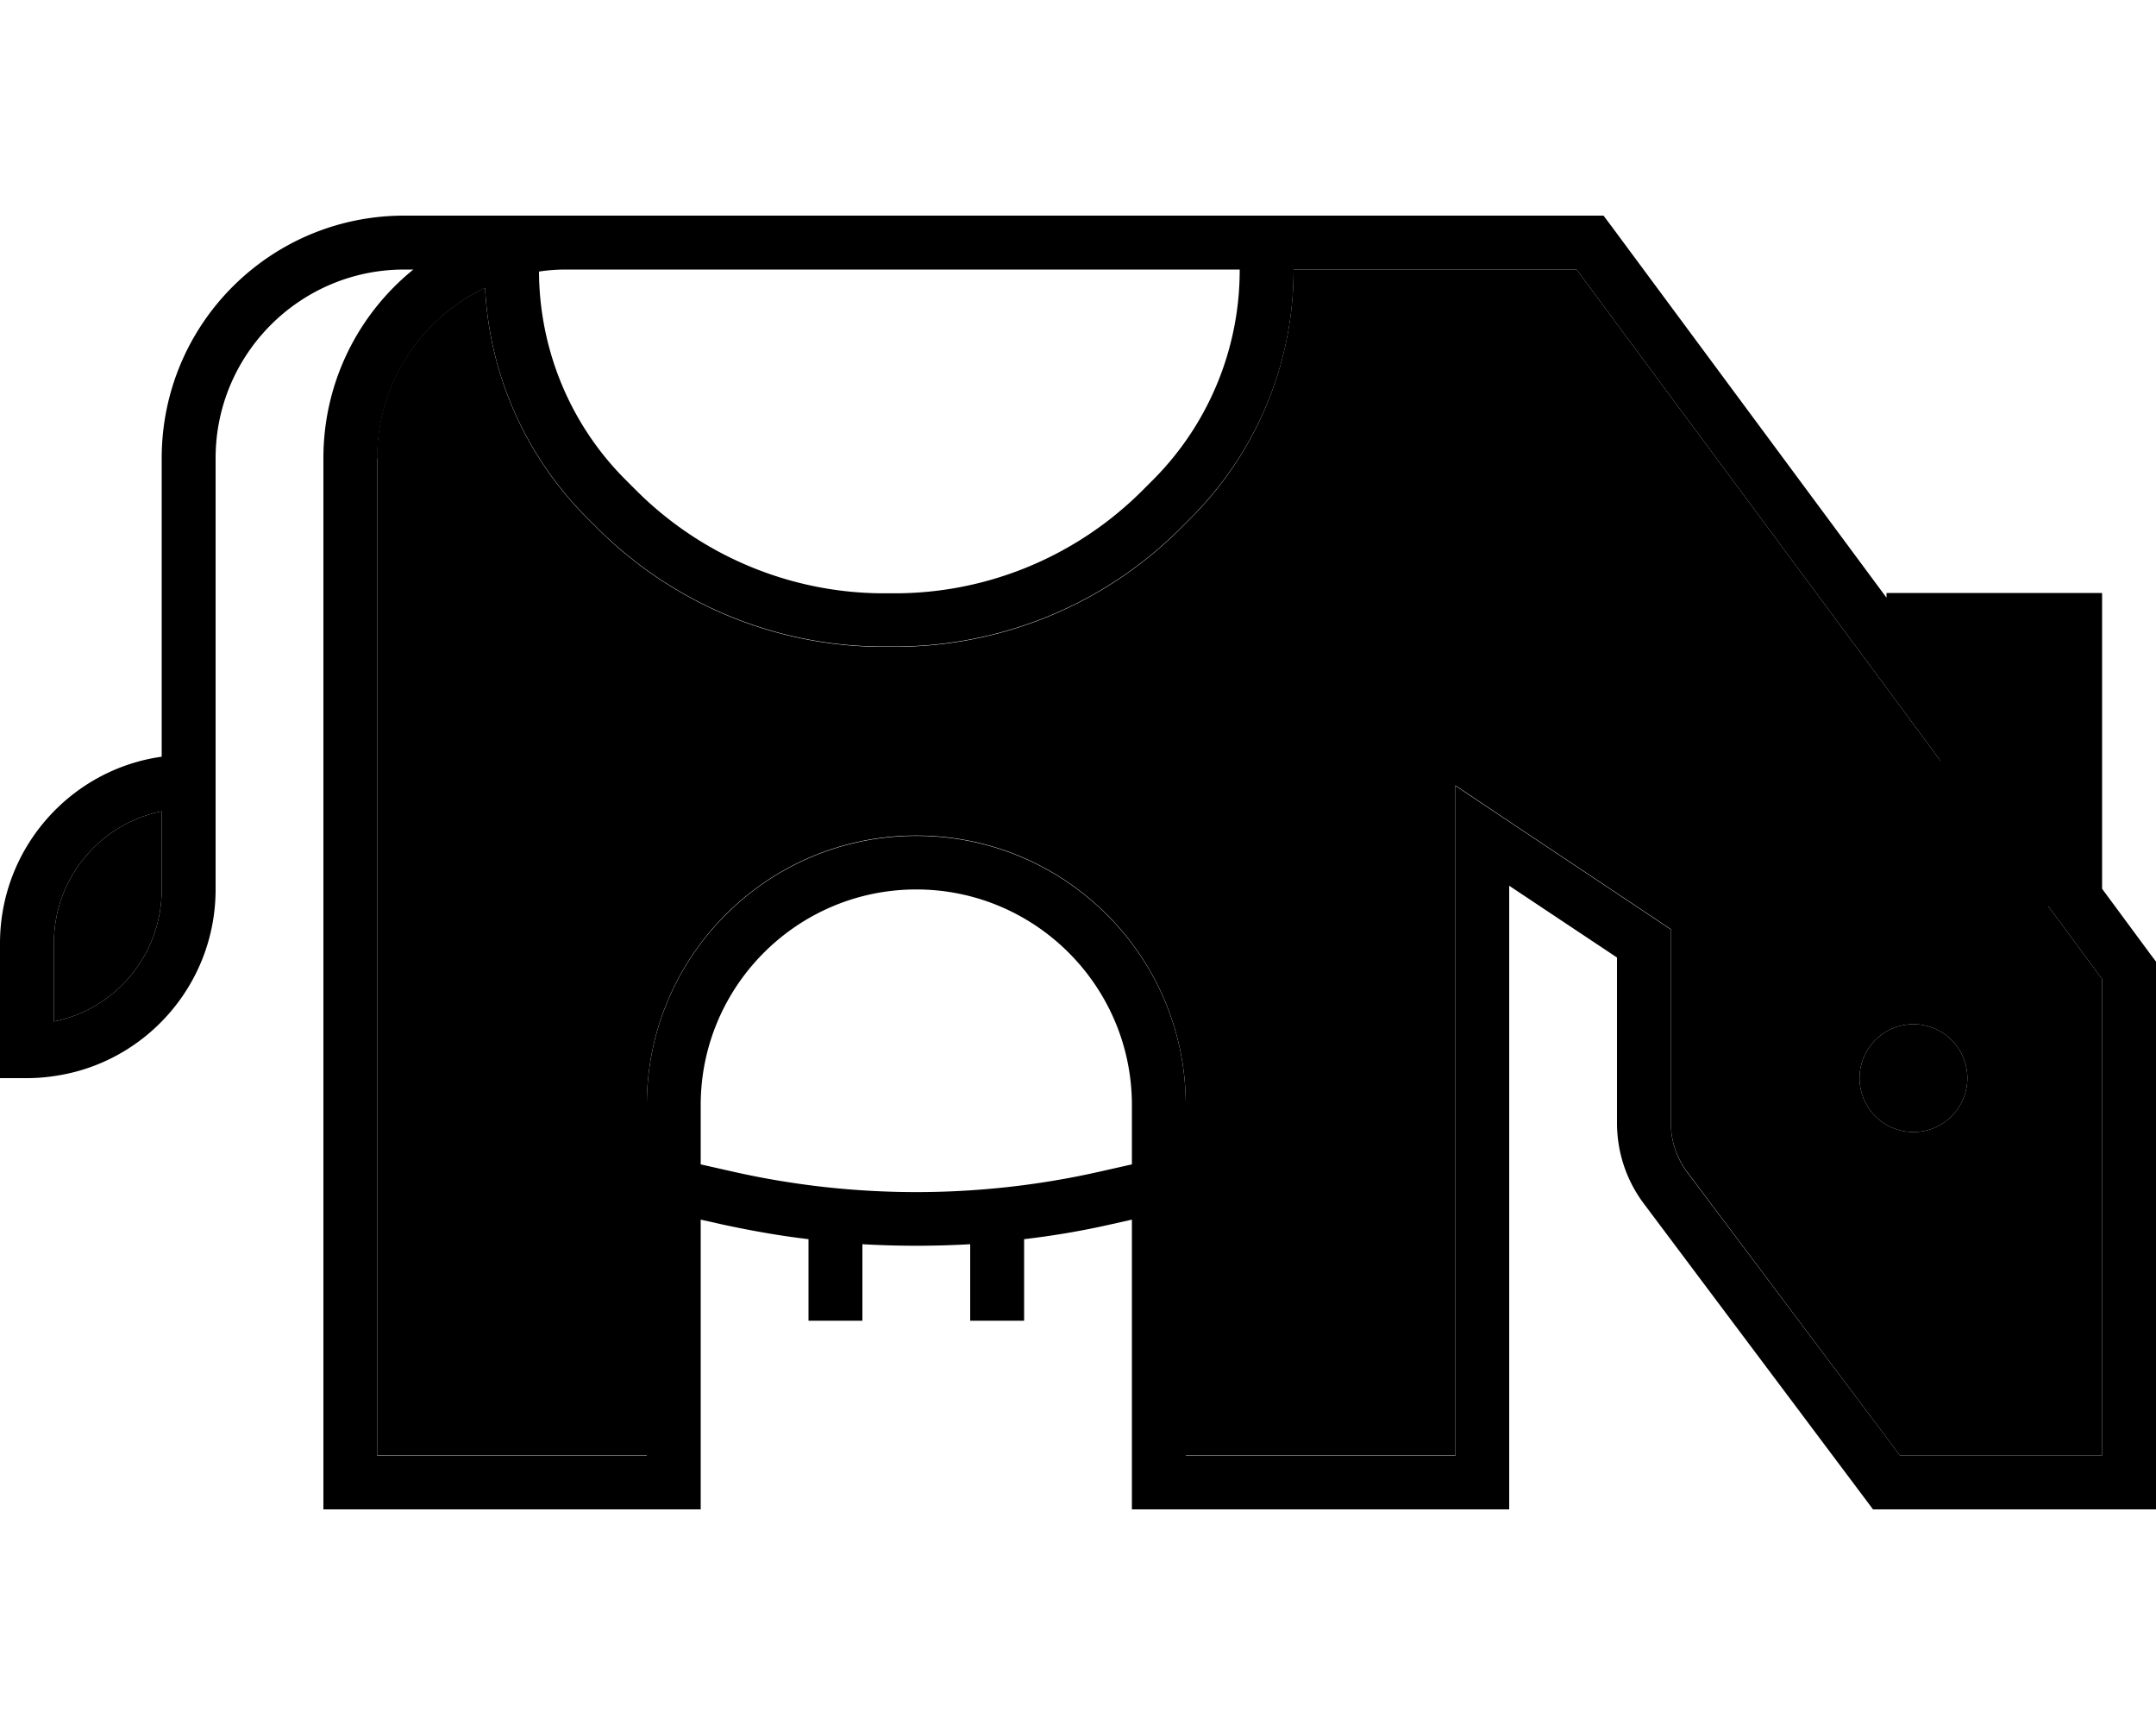 <svg xmlns="http://www.w3.org/2000/svg" viewBox="0 0 640 512"><path class="pr-icon-duotone-secondary" d="M16 280l0 23.2c18.3-3.7 32-19.8 32-39.2l0-23.2c-18.3 3.7-32 19.8-32 39.2zm96-144l0 296 80 0 0-104c0-44.2 35.8-80 80-80s80 35.8 80 80l0 104 80 0 0-184 0-14.9 12.4 8.3 48 32 3.6 2.4 0 4.3 0 53.3c0 5.2 1.7 10.2 4.8 14.4L564 432l60 0 0-141.4-14.4-19.5L608 269l0-2.6 0-58.4 0-16-32 0 0 9.6 0 24.2-14.4-19.5L468 80l-84 0c0 27.8-11 54.3-30.5 73.8l-3.1 3.1c-22.5 22.5-53 35.1-84.9 35.1l-3.2 0c-31.8 0-62.3-12.6-84.9-35.1l-3.1-3.1c-18.3-18.3-29.1-42.7-30.3-68.4c-19 9-32.1 28.3-32.1 50.7zM584 320a16 16 0 1 1 -32 0 16 16 0 1 1 32 0z"/><path class="pr-icon-duotone-primary" d="M120 80c-30.9 0-56 25.1-56 56l0 88 0 8 0 8 0 24c0 28.2-20.9 51.6-48 55.4c-2.6 .4-5.3 .6-8 .6l-8 0 0-16 0-24c0-28.2 20.9-51.6 48-55.4L48 136c0-39.8 32.2-72 72-72l48 0 16 0 288 0 4 0 2.4 3.2L560 177.4l0-1.4 8 0 48 0 8 0 0 8 0 24 0 55.8 14.4 19.5 1.6 2.1 0 2.6 0 152 0 8-8 0-72 0-4 0-2.4-3.2L488 357.3c-5.2-6.9-8-15.3-8-24l0-49.1-32-21.3L448 440l0 8-8 0-96 0-8 0 0-8 0-78-6.7 1.5c-8.4 1.9-16.8 3.3-25.3 4.3l0 .2 0 16 0 8-16 0 0-8 0-14.7c-10.7 .6-21.3 .6-32 0l0 14.7 0 8-16 0 0-8 0-16 0-.2c-8.5-1-16.9-2.5-25.3-4.3L208 362l0 78 0 8-8 0-96 0-8 0 0-8 0-304c0-22.6 10.4-42.8 26.7-56L120 80zm88 265.6l10.2 2.3c35.4 7.9 72.2 7.9 107.6 0l10.2-2.3 0-17.6c0-35.3-28.7-64-64-64s-64 28.7-64 64l0 17.6zm-48-265c.1 23.2 9.3 45.5 25.8 61.9l3.1 3.1c19.5 19.5 46 30.5 73.5 30.5l3.2 0c27.6 0 54-11 73.5-30.5l3.1-3.1C358.7 126 368 103.6 368 80.2l0-.2L184 80l-16 0c-2.7 0-5.4 .2-8 .6zm-15.9 4.8c-19 9-32.1 28.3-32.1 50.7l0 296 80 0 0-104c0-44.2 35.8-80 80-80s80 35.8 80 80l0 104 80 0 0-184 0-14.9 12.4 8.3 48 32 3.6 2.4 0 4.3 0 53.3c0 5.2 1.7 10.2 4.8 14.4L564 432l60 0 0-141.4-14.4-19.5L608 269l0-2.6 0-58.4 0-16-32 0 0 9.6 0 24.2-14.4-19.5L468 80l-84 0 0 .2c0 27.6-11 54-30.5 73.5l-3.1 3.1c-22.5 22.5-53 35.1-84.9 35.1l-3.2 0c-31.8 0-62.3-12.6-84.9-35.1l-3.1-3.1c-18.3-18.3-29.1-42.7-30.3-68.4zM16 280l0 23.2c18.3-3.7 32-19.8 32-39.2l0-23.2c-18.3 3.7-32 19.8-32 39.2zm536 40a16 16 0 1 1 32 0 16 16 0 1 1 -32 0z"/></svg>
